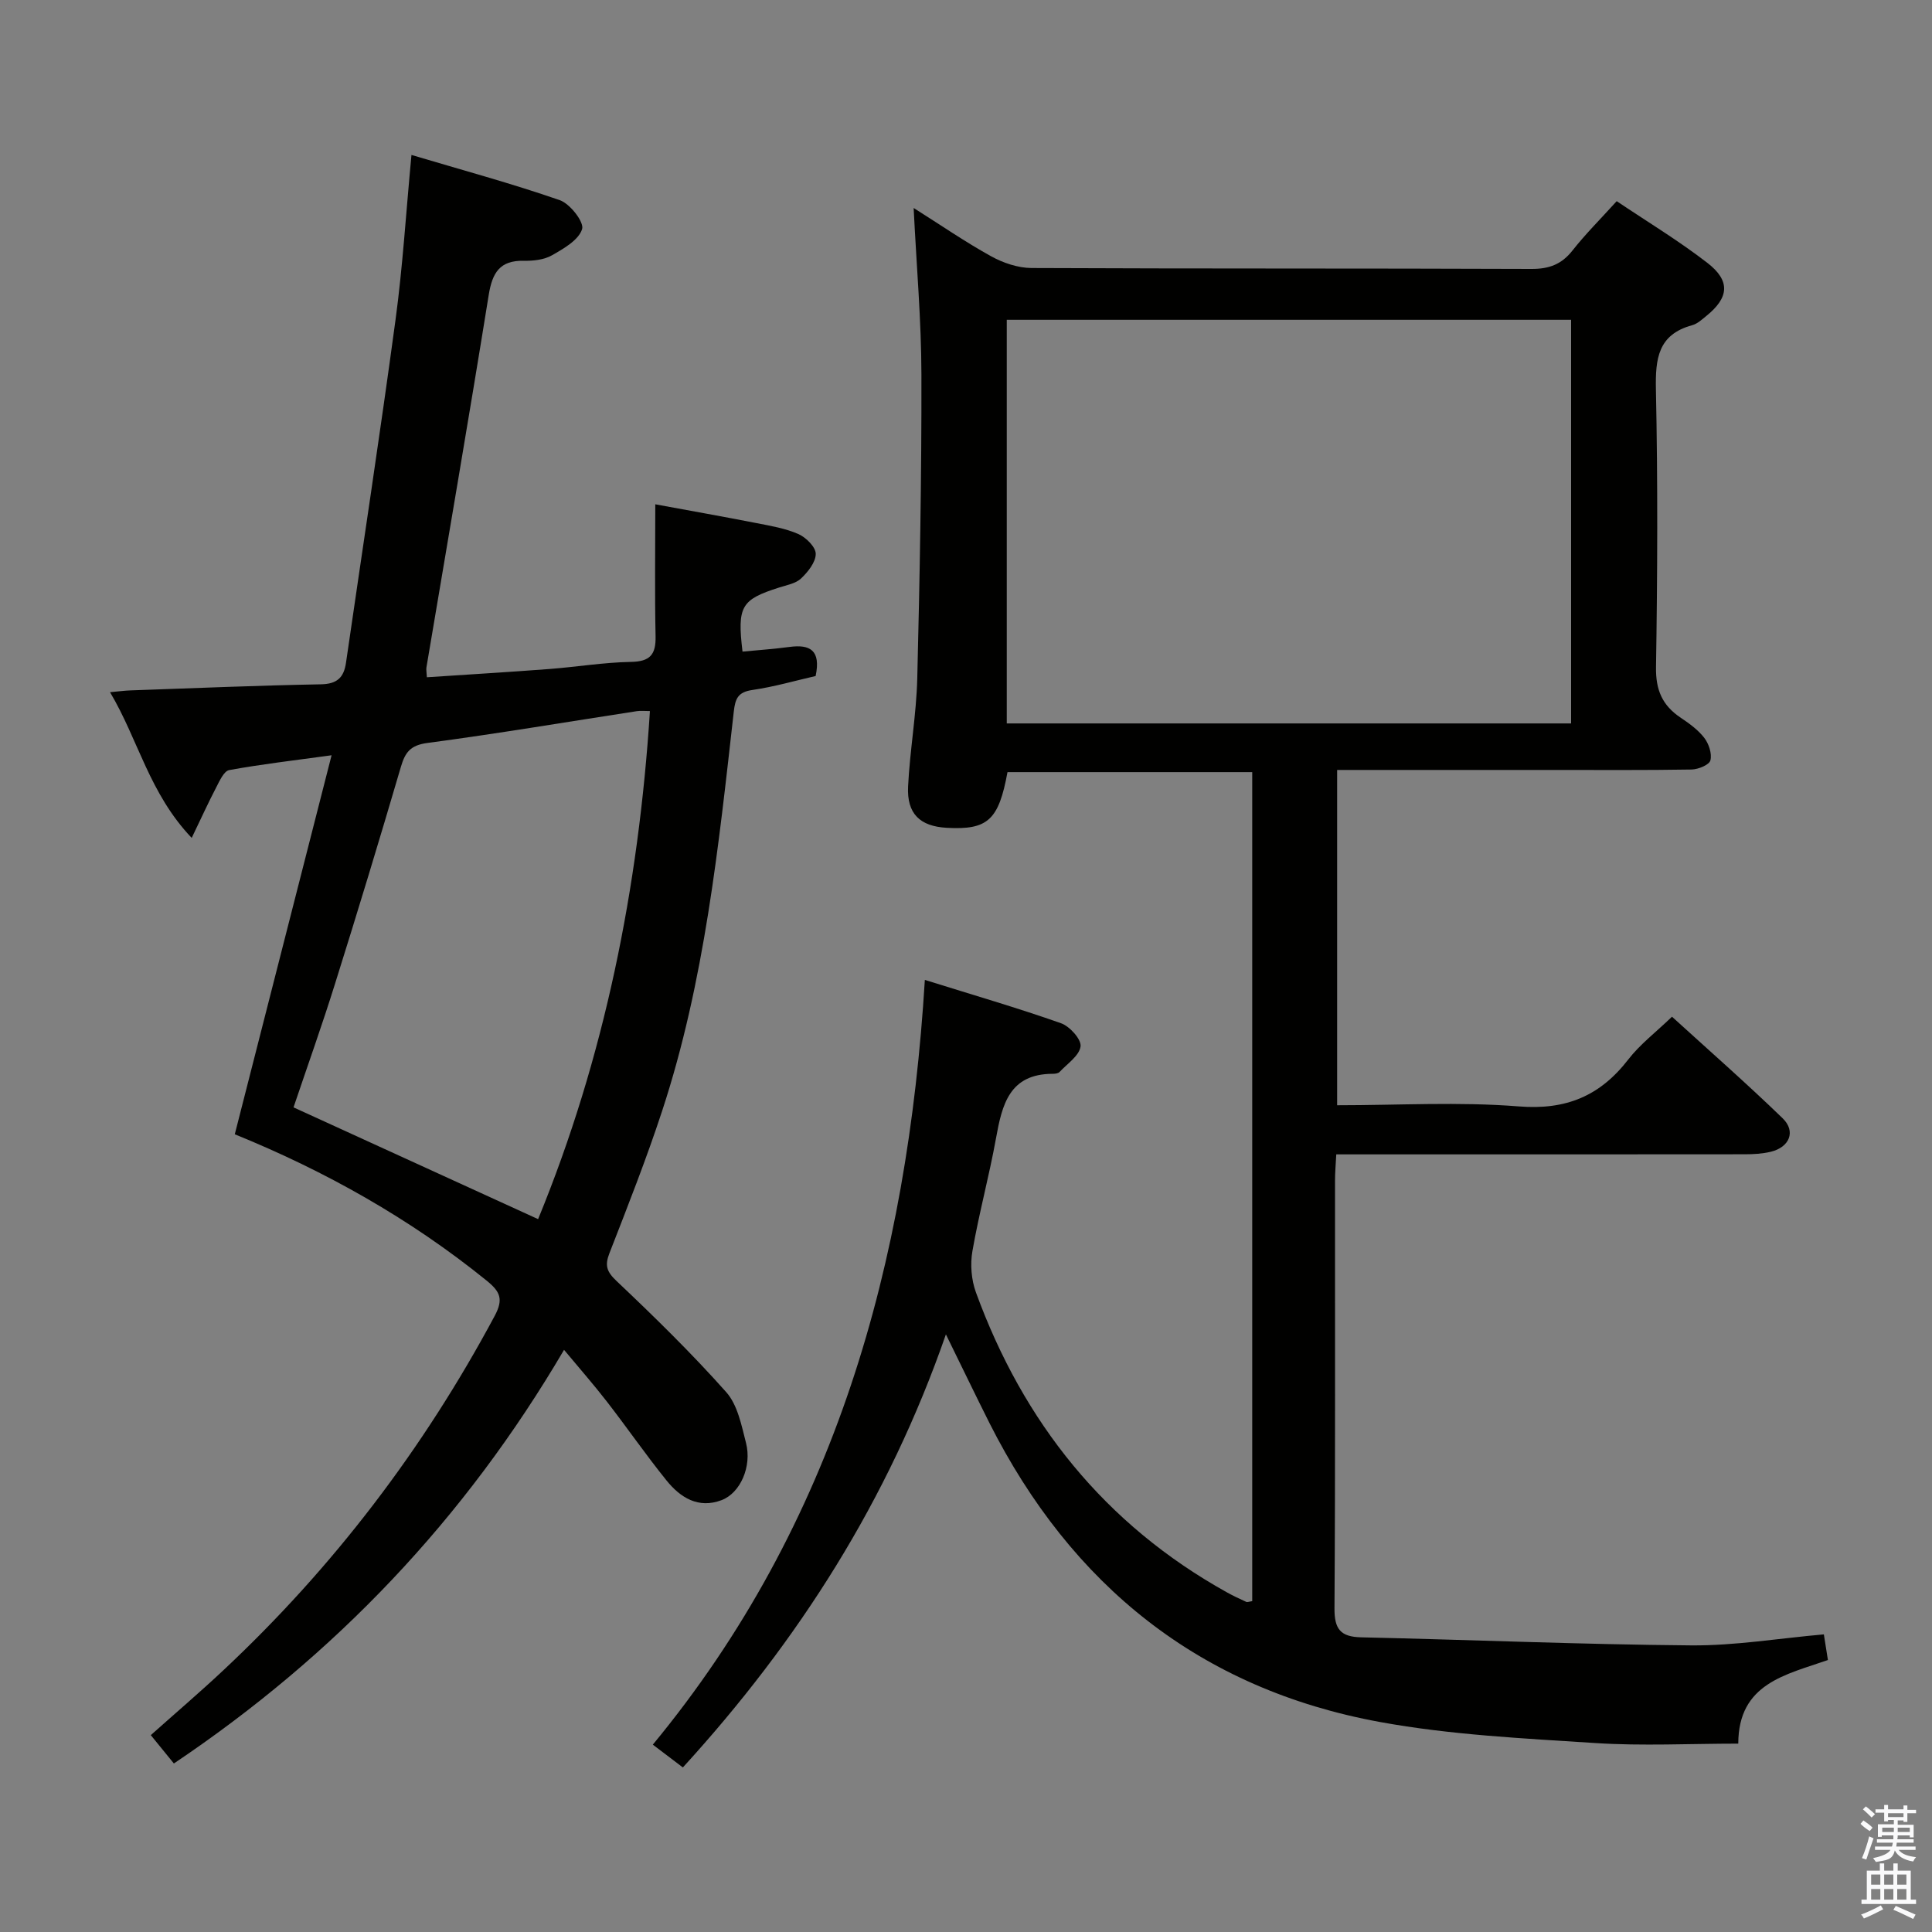 <svg enable-background="new 0 0 400 400" viewBox="0 0 400 400" xmlns="http://www.w3.org/2000/svg"><rect x="0" y="0" width="400" height="400" fill="#808080" stroke="none"/><path d="m385.2 377.6.6-.7c.6.4 1.3.9 1.9 1.5l-.6.7c-.8-.5-1.4-1-1.9-1.5zm.3 7.1c.6-1.4 1.1-2.9 1.5-4.5.3.1.6.3.9.4-.5 1.4-1 2.9-1.5 4.4zm.2-10.1.6-.6c.7.5 1.3 1.1 1.9 1.6l-.7.7c-.6-.6-1.2-1.2-1.8-1.7zm8.4-.8h.8v.9h1.8v.7h-1.8v1.8h-.8v-.3h-1.2v.9h3.3v2.6h-.8v-.4h-2.5c0 .3 0 .6-.1.8h3.4v.7h-3.5c0 .3-.1.6-.1.8h4v.7h-3.5c.7.9 1.9 1.3 3.6 1.5-.2.2-.4.5-.6.9-1.9-.3-3.2-1.1-3.8-2.3-.5 2.1-1.8 2-3.9 2.4-.2-.3-.4-.5-.6-.8 1.9-.4 3.1-.9 3.6-1.7h-3.2v-.7h3.5c.1-.2.1-.5.2-.8h-3.3v-.7h3.4c0-.2 0-.5 0-.8h-2.4v.3h-.8v-2.6h3.3v-.9h-1.2v.3h-.8v-1.8h-1.8v-.7h1.8v-.9h.8v.9h3.2zm-4.4 5.5h2.4c0-.3 0-.6 0-.9h-2.4zm1.2-3.1h3.2v-.8h-3.2zm4.4 2.2h-2.4v.9h2.5v-.9z" fill="#fafafb"/><path d="m389.2 385.8h.9v1.5h1.9v-1.5h.9v1.5h2.7v6h1.1v.9h-11.3v-.9h1.1v-6h2.7zm.2 8.7.5.8c-1.2.6-2.5 1.3-4 1.9-.2-.3-.3-.6-.6-.8 1.6-.6 3-1.3 4.1-1.9zm-2-4.3h1.9v-2.1h-1.9zm0 3.1h1.9v-2.2h-1.9zm2.7-3.1h1.9v-2.1h-1.9zm0 3.1h1.9v-2.2h-1.9zm2.4 1.3c1.4.6 2.7 1.2 4.1 1.8l-.5.9c-1.5-.7-2.8-1.4-4.1-1.9zm2.2-6.5h-1.9v2.1h1.9zm-1.9 5.2h1.9v-2.2h-1.9z" fill="#fafafb"/><g fill="#010100"><path d="m195.84 276.27c-11.95 34.4-30.53 63.45-54.46 89.66-1.96-1.48-3.77-2.86-6.22-4.72 37.81-45.8 52.73-99.7 56.32-158.33 10.04 3.14 19.21 5.8 28.19 8.97 1.8.63 4.24 3.34 4.05 4.79-.25 1.93-2.75 3.59-4.35 5.3-.29.31-.94.38-1.42.38-8.98.02-10.48 6.38-11.74 13.35-1.41 7.82-3.52 15.52-4.88 23.35-.48 2.74-.23 5.93.72 8.54 9.82 26.93 26.69 48.06 51.95 62.11 1.31.73 2.66 1.36 4.02 1.98.24.11.61-.06 1.24-.15 0-57.05 0-114.12 0-171.64-16.91 0-33.79 0-50.67 0-1.82 9.94-4.08 12-12.57 11.53-5.55-.31-8.29-2.9-8.01-8.57.37-7.46 1.71-14.89 1.9-22.34.52-20.97.9-41.95.86-62.92-.02-11.24-1.02-22.48-1.61-34.5 5.69 3.59 10.73 7.07 16.06 10.01 2.48 1.37 5.53 2.4 8.32 2.42 34.5.16 69 .05 103.49.19 3.69.02 6.27-.94 8.54-3.82 2.67-3.39 5.74-6.45 9.15-10.21 6.28 4.22 12.8 8.16 18.78 12.78 4.83 3.74 4.47 7.2-.24 11-.9.73-1.84 1.61-2.91 1.9-7.08 1.93-7.64 6.92-7.51 13.31.4 19.16.32 38.33.02 57.49-.08 4.71 1.3 7.9 5.06 10.43 1.79 1.2 3.63 2.52 4.92 4.19.95 1.23 1.64 3.29 1.28 4.68-.24.93-2.51 1.86-3.89 1.89-9.5.16-19 .09-28.5.09-14.81 0-29.63 0-44.89 0v69.42c12.7 0 25.22-.75 37.6.24 9.8.79 16.84-2.16 22.68-9.72 2.41-3.12 5.67-5.6 9.05-8.85 7.58 6.91 15.42 13.78 22.91 21.03 2.79 2.71 1.43 5.99-2.46 6.93-1.75.42-3.61.52-5.41.52-26.17.03-52.33.02-78.5.02-1.82 0-3.65 0-6.05 0-.1 1.98-.26 3.73-.26 5.48-.02 29.5.08 59-.11 88.49-.03 4.32 1.24 5.92 5.52 6.02 22.79.51 45.56 1.48 68.35 1.67 9.06.07 18.13-1.46 27.45-2.28.3 1.89.55 3.47.84 5.31-8.7 3.05-18.54 4.82-18.56 17.31-10.02 0-19.85.51-29.6-.12-14.91-.97-29.96-1.68-44.6-4.36-37.24-6.82-63.85-28.25-80.83-61.89-2.89-5.75-5.68-11.57-9.02-18.36zm12.6-210.06v83.57h116.84c0-27.94 0-55.65 0-83.57-39.04 0-77.77 0-116.84 0z"/><path d="m36 365.11c-1.66-2.04-3.09-3.8-4.78-5.87 5.12-4.57 10.15-8.86 14.97-13.38 22.8-21.35 41.47-45.85 56.22-73.4 1.86-3.47 1.17-5.02-1.63-7.3-15.91-12.89-33.54-22.75-52.17-30.32 6.64-26 13.23-51.79 20.04-78.47-7.88 1.08-14.58 1.86-21.2 3.07-1.09.2-1.99 2.24-2.69 3.59-1.62 3.1-3.06 6.28-5.07 10.45-8.8-9.24-11.05-20.32-16.91-30.17 1.81-.16 3.01-.33 4.21-.37 13.14-.46 26.28-1.02 39.43-1.26 3.4-.06 4.78-1.42 5.22-4.5 3.43-23.66 7.05-47.29 10.25-70.97 1.49-11 2.16-22.1 3.3-34.13 10.53 3.14 20.73 5.9 30.7 9.36 2.13.74 5.08 4.54 4.63 5.99-.71 2.27-3.82 4.05-6.25 5.43-1.63.93-3.87 1.17-5.82 1.13-5-.1-6.53 2.5-7.27 7.1-4.14 25.72-8.57 51.39-12.89 77.08-.08.46.03.95.09 2.05 8.51-.57 16.95-1.07 25.37-1.71 5.63-.43 11.24-1.37 16.87-1.47 3.98-.07 5.19-1.51 5.11-5.31-.19-8.81-.06-17.64-.06-27.32 7.16 1.32 14.09 2.55 20.99 3.9 2.92.57 5.95 1.08 8.64 2.26 1.58.7 3.58 2.68 3.59 4.09.01 1.73-1.61 3.75-3.03 5.1-1.11 1.06-2.98 1.37-4.55 1.88-7.87 2.51-8.7 3.87-7.58 13.27 3.24-.31 6.5-.54 9.74-.97 4.19-.56 6.53.64 5.4 6.02-4.12.94-8.55 2.23-13.08 2.89-2.98.43-3.56 1.73-3.87 4.5-3.15 27.87-6.02 55.82-14.83 82.65-3.26 9.94-7.11 19.7-10.91 29.45-1 2.57-.58 3.83 1.49 5.79 7.82 7.4 15.54 14.95 22.69 22.99 2.35 2.64 3.16 6.86 4.09 10.5 1.26 4.9-1.18 10.4-5.06 11.86-4.81 1.82-8.53-.53-11.38-4.06-4.29-5.31-8.17-10.94-12.35-16.33-2.72-3.51-5.65-6.85-8.88-10.73-20.55 35.01-47.34 63.17-80.78 85.64zm24.77-135.84c17.02 7.78 33.72 15.41 50.64 23.14 13.72-33.4 20.81-68.59 23.15-105.19-1.12 0-1.94-.1-2.72.02-14.44 2.22-28.86 4.66-43.34 6.58-3.53.47-4.61 1.92-5.5 4.95-4.39 14.96-8.92 29.88-13.59 44.76-2.7 8.66-5.76 17.21-8.64 25.74z"/></g></svg>